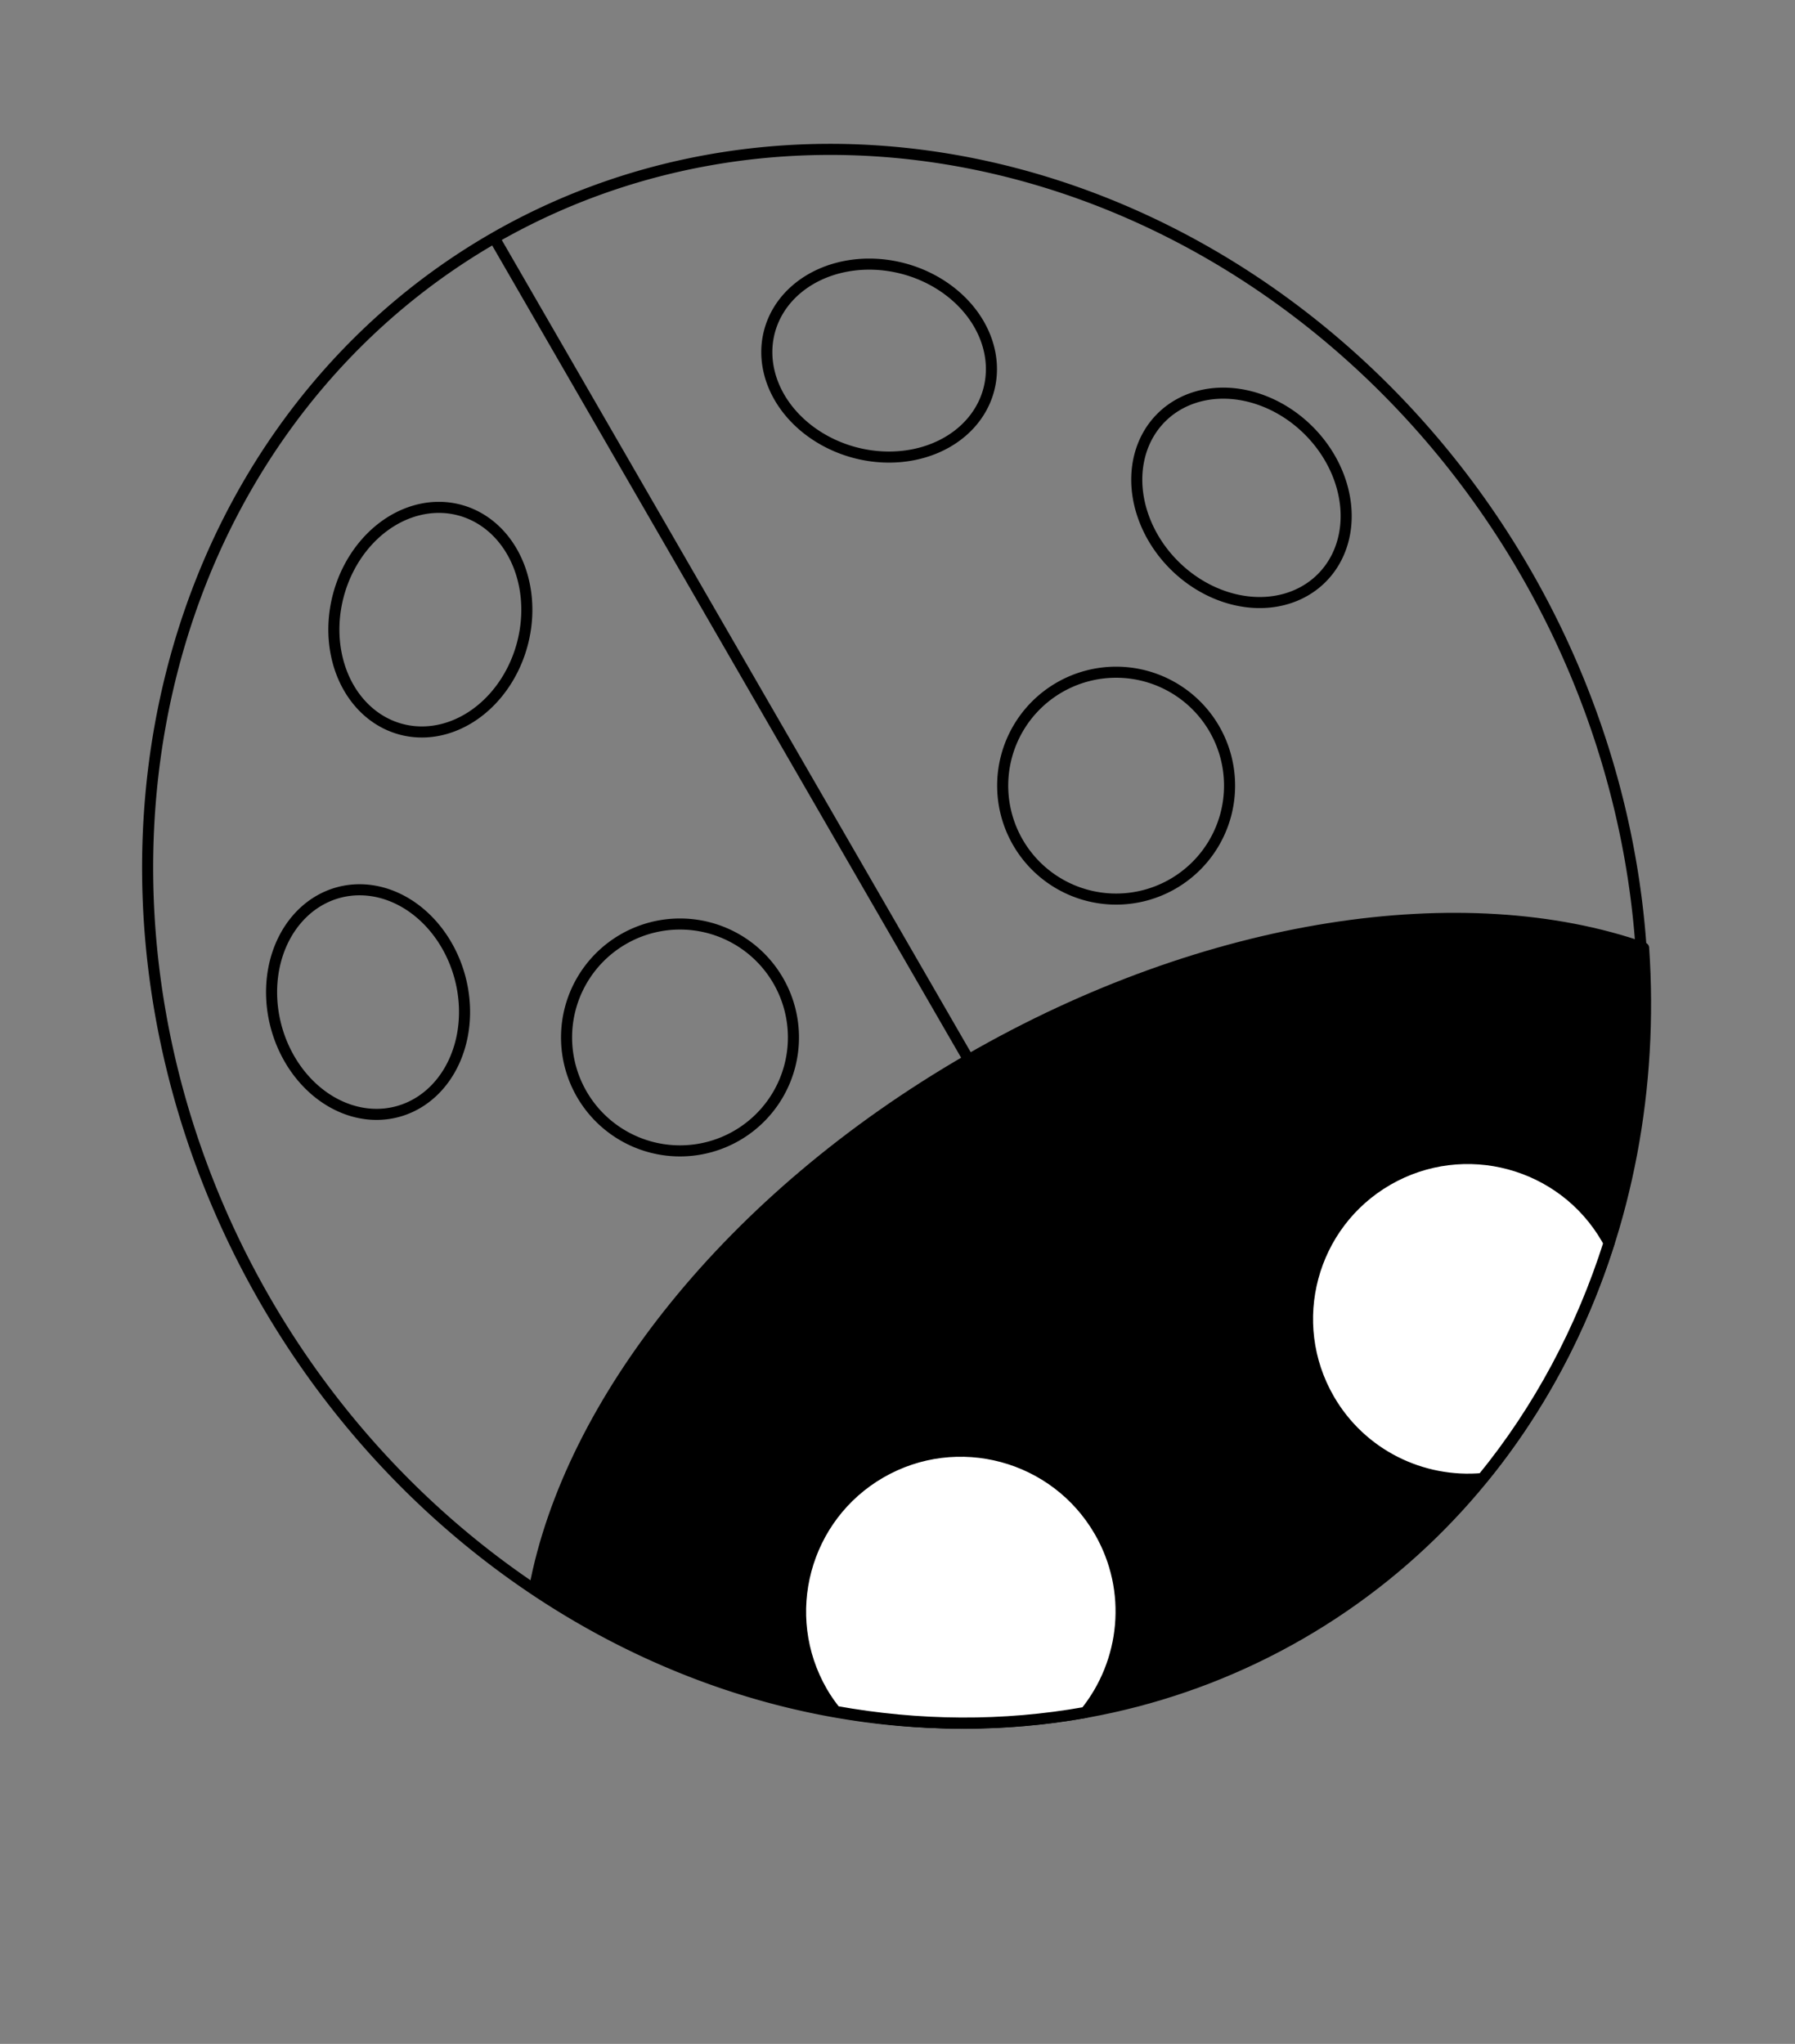 <?xml version="1.0" encoding="UTF-8" standalone="no"?>
<!-- Created with Inkscape (http://www.inkscape.org/) -->

<svg
   xmlns:dc="http://purl.org/dc/elements/1.1/"
   xmlns:cc="http://creativecommons.org/ns#"
   xmlns:rdf="http://www.w3.org/1999/02/22-rdf-syntax-ns#"
   xmlns:svg="http://www.w3.org/2000/svg"
   xmlns="http://www.w3.org/2000/svg"
   xmlns:sodipodi="http://sodipodi.sourceforge.net/DTD/sodipodi-0.dtd"
   xmlns:inkscape="http://www.inkscape.org/namespaces/inkscape"
   id="svg2"
   viewBox="0 0 648.529 738.516"
   version="1.0"
   inkscape:version="0.92.3 (2405546, 2018-03-11)"
   sodipodi:docname="lemmling-Ladybug.adapted.svg"
   width="648.529"
   height="738.516">
  <rect x="0" y="0" width="648.529" height="738.516" fill="#808080" stroke="none"/>
  <sodipodi:namedview
     pagecolor="#ffffff"
     bordercolor="#666666"
     borderopacity="1"
     objecttolerance="10"
     gridtolerance="10"
     guidetolerance="10"
     inkscape:pageopacity="0"
     inkscape:pageshadow="2"
     inkscape:window-width="2560"
     inkscape:window-height="1373"
     id="namedview29"
     showgrid="false"
     fit-margin-top="50"
     fit-margin-left="50"
     fit-margin-right="50"
     fit-margin-bottom="50"
     inkscape:zoom="1.5977985"
     inkscape:cx="324.26437"
     inkscape:cy="369.25809"
     inkscape:window-x="-9"
     inkscape:window-y="-9"
     inkscape:window-maximized="1"
     inkscape:current-layer="layer1" />
  <defs
     id="defs4">
    <radialGradient
       id="radialGradient3225"
       gradientUnits="userSpaceOnUse"
       cy="565.32"
       cx="411.33"
       gradientTransform="matrix(0,-1.239,1.127,1.6466e-6,-212.98,1086.1)"
       r="104.49">
      <stop
         id="stop3221"
         style="stop-color:#ff0000"
         offset="0" />
      <stop
         id="stop3223"
         style="stop-color:#7f0000"
         offset="1" />
    </radialGradient>
    <radialGradient
       id="radialGradient3287"
       gradientUnits="userSpaceOnUse"
       cy="491.28"
       cx="314.9"
       gradientTransform="matrix(0.59,1.023,-1.374,0.793,843.26,-174.76)"
       r="83.844">
      <stop
         id="stop3273"
         style="stop-color:#ffffff"
         offset="0" />
      <stop
         id="stop3289"
         style="stop-color:#ffffff"
         offset=".302" />
      <stop
         id="stop3275"
         style="stop-color:#4d4d4d"
         offset="1" />
    </radialGradient>
    <linearGradient
       id="linearGradient3346"
       y2="521.44"
       gradientUnits="userSpaceOnUse"
       x2="311"
       gradientTransform="translate(2,-16)"
       y1="313.36"
       x1="311">
      <stop
         id="stop3201"
         style="stop-color:#ffffff"
         offset="0" />
      <stop
         id="stop3203"
         style="stop-color:#ffffff;stop-opacity:0"
         offset="1" />
    </linearGradient>
  </defs>
  <g
     id="layer1"
     transform="matrix(2,0,0,2,-305.425,-606.947)">
    <path
       id="path2383"
       style="fill:#000000;stroke:#000000;stroke-width:1.566;stroke-linecap:round;stroke-linejoin:round;fill-opacity:0;stroke-miterlimit:4;stroke-dasharray:none"
       d="m 528.8,576.44 a 102.93,113.94 0 1 1 -205.86,0 102.93,113.94 0 1 1 205.86,0 z"
       transform="matrix(1.106,-0.639,0.638,1.106,-524.33,107.2)"
       inkscape:connector-curvature="0" />
    <path
       id="path2390"
       style="fill:#000000;stroke:#000000;stroke-width:2;stroke-linecap:round;stroke-linejoin:round;stroke-miterlimit:4;stroke-dasharray:none"
       d="m 327.7,494.93 c -43.26,24.98 -72.09,61.94 -78.42,95.47 41.98,28.21 95.06,33.24 138.32,8.27 43.25,-24.98 65.47,-73.47 62.03,-123.94 -32.21,-11.28 -78.67,-4.77 -121.93,20.2 z"
       inkscape:connector-curvature="0" />
    <path
       id="path2397"
       style="fill:none;stroke:#000000;stroke-width:2;stroke-linecap:round;stroke-miterlimit:4;stroke-dasharray:none"
       d="m 242.41,347.19 85.93,148.84"
       inkscape:connector-curvature="0" />
    <path
       id="path3173"
       style="fill:none;stroke-width:2;stroke-miterlimit:4;stroke-dasharray:none;stroke:#000000;stroke-opacity:1"
       d="m 389.136,381.263 a 20.493,17.188 45 1 1 -24.308,24.308 20.493,17.188 45 1 1 24.308,-24.308 z"
       inkscape:connector-curvature="0" />
    <path
       id="path3175"
       style="fill:none;stroke-width:2;stroke-miterlimit:4;stroke-dasharray:none;stroke:#000000;stroke-opacity:1"
       d="m 315.974,352.018 a 20.493,17.188 15.001 1 1 -8.897,33.205 20.493,17.188 15.001 1 1 8.897,-33.205 z"
       inkscape:connector-curvature="0" />
    <path
       id="path3177"
       style="fill:none;stroke-width:2;stroke-miterlimit:4;stroke-dasharray:none;stroke:#000000;stroke-opacity:1"
       d="m 372.087,435.163 a 20.493,20.493 0 1 1 -35.495,20.493 20.493,20.493 0 1 1 35.495,-20.493 z"
       inkscape:connector-curvature="0" />
    <path
       id="path3179"
       style="fill:none;stroke-width:2;stroke-miterlimit:4;stroke-dasharray:none;stroke:#000000;stroke-opacity:1"
       d="m 202.6,488.959 a 20.493,17.188 74.999 1 0 33.205,-8.897 20.493,17.188 74.999 1 0 -33.205,8.897 z"
       inkscape:connector-curvature="0" />
    <path
       id="path3181"
       style="fill:none;stroke-width:2;stroke-miterlimit:4;stroke-dasharray:none;stroke:#000000;stroke-opacity:1"
       d="m 213.853,410.976 a 17.188,20.493 15.001 1 0 33.205,8.897 17.188,20.493 15.001 1 0 -33.205,-8.897 z"
       inkscape:connector-curvature="0" />
    <path
       id="path3183"
       style="fill:none;stroke-width:2;stroke-miterlimit:4;stroke-dasharray:none;stroke:#000000;stroke-opacity:1"
       d="m 257.806,501.148 a 20.493,20.493 0 1 0 35.495,-20.493 20.493,20.493 0 1 0 -35.495,20.493 z"
       inkscape:connector-curvature="0" />
    <path
       id="path3194"
       style="fill:#ffffff;stroke:#000000;stroke-width:2;stroke-linecap:round;stroke-linejoin:round;fill-opacity:1;stroke-miterlimit:4;stroke-dasharray:none"
       d="m 311.81,569.53 c -13.84,7.99 -18.59,25.73 -10.6,39.57 0.73,1.27 1.57,2.45 2.45,3.56 15,2.71 30.26,2.85 45.14,0.18 7.3,-9.05 8.72,-22.02 2.56,-32.69 -8,-13.85 -25.71,-18.61 -39.55,-10.62 z m 91.58,-52.88 c -13.84,8 -18.59,25.73 -10.6,39.58 5.83,10.09 16.84,15.35 27.74,14.36 10.23,-12.52 17.91,-26.98 22.85,-42.56 -0.14,-0.25 -0.27,-0.52 -0.41,-0.77 -8,-13.85 -25.73,-18.6 -39.58,-10.61 z"
       inkscape:connector-curvature="0" />
  </g>
</svg>
